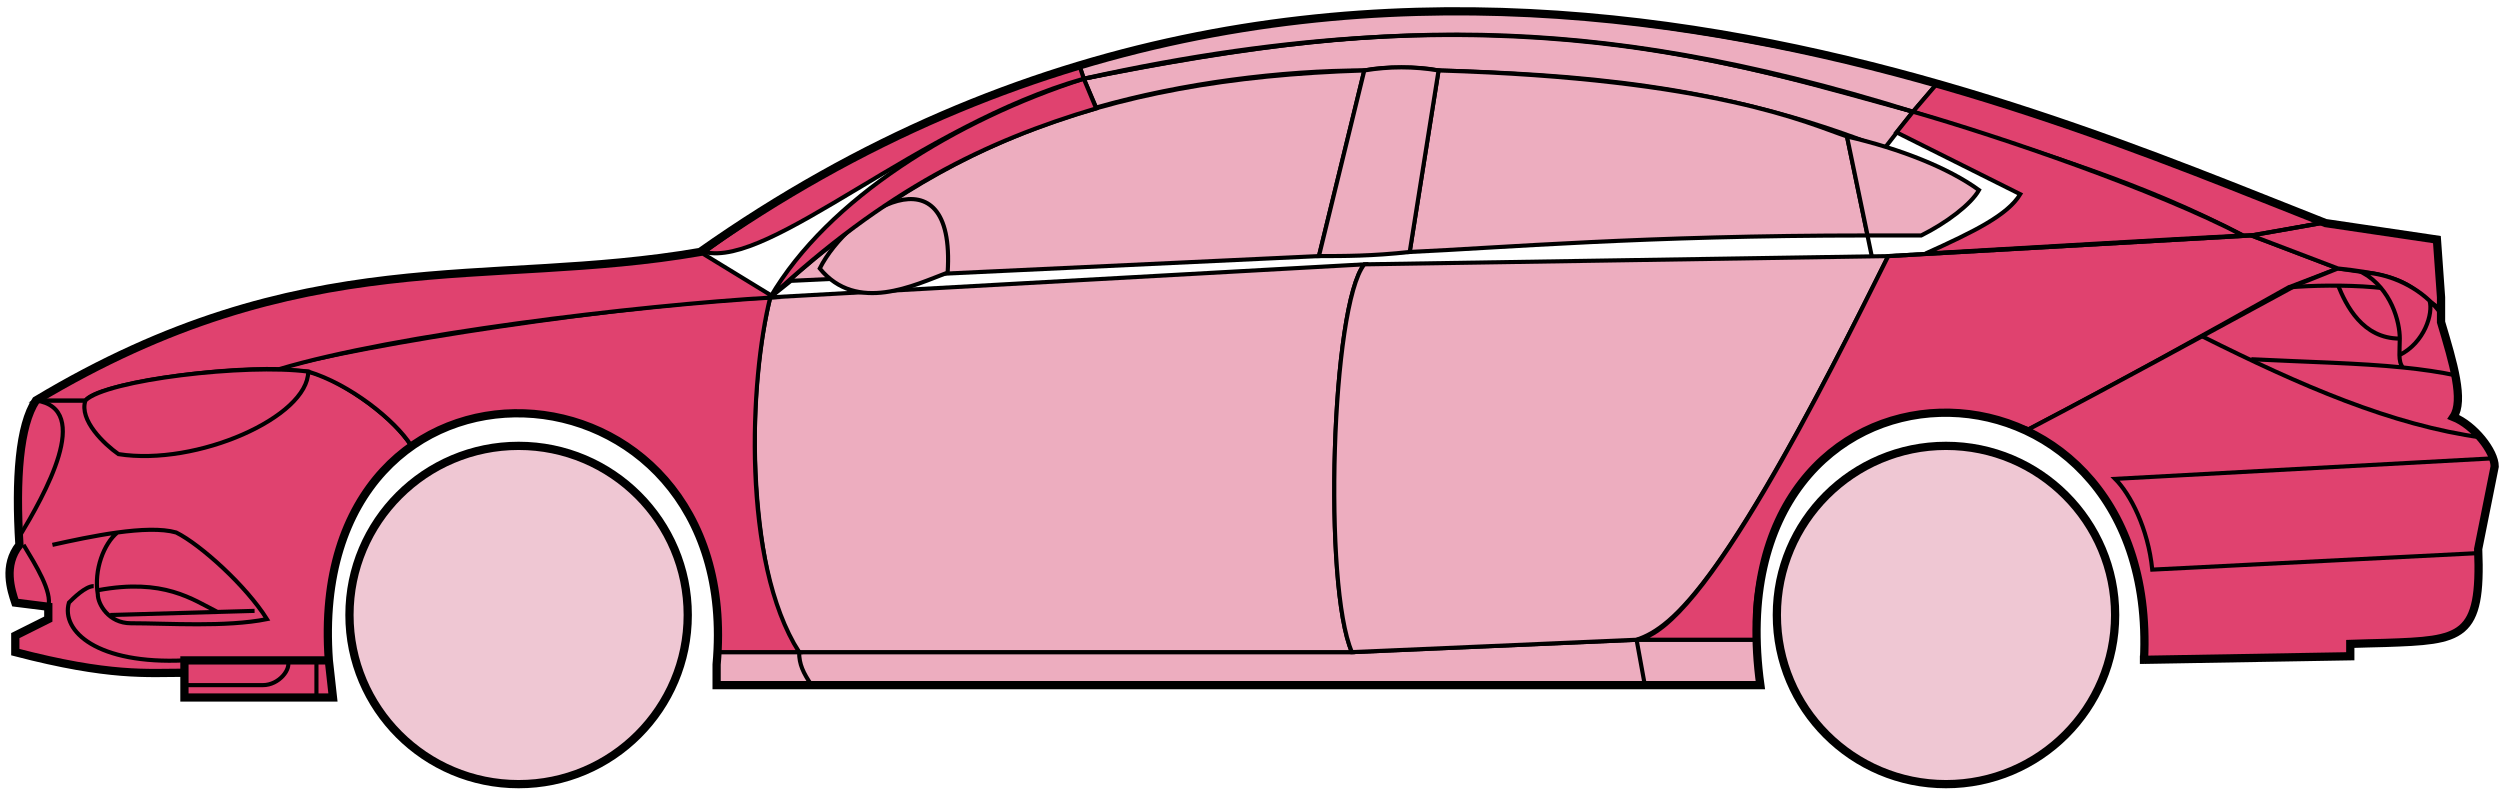 <svg width="303" height="96" viewBox="0 0 303 96" fill="none" xmlns="http://www.w3.org/2000/svg">
<circle cx="62.855" cy="74.538" r="20.5" fill="#EFC7D3" stroke="black"/>
<circle cx="235.854" cy="74.538" r="20.5" fill="#EFC7D3" stroke="black"/>
<path d="M132.853 13.038L131.353 9.538C171.353 1.538 192.853 2.038 231.853 13.538L228.353 18.038C208.353 10.038 190.353 9.038 174.353 8.538C171.853 8.038 167.853 8.038 165.353 8.538C155.353 8.538 143.353 10.038 132.853 13.038Z" fill="#EDADBF" stroke="black" stroke-width="0.5"/>
<path d="M131.353 9.538L130.853 8.038C166.853 -2.962 199.353 1.038 234.853 10.038L231.853 13.538C191.853 1.038 165.853 2.538 131.353 9.538Z" fill="#EDADBF" stroke="black" stroke-width="0.5"/>
<path d="M131.353 9.538C182.853 -1.962 211.353 8.038 231.853 13.538" stroke="black" stroke-width="0.5"/>
<path d="M170.854 30.538L174.354 8.538C207.854 9.538 219.354 15.038 223.854 16.538L226.337 28.538C199.347 28.538 181.852 30.038 170.854 30.538Z" fill="#EDADBF"/>
<path d="M226.854 31.038L223.854 16.538C219.354 15.038 207.854 9.538 174.354 8.538L170.854 30.538C181.854 30.038 199.354 28.538 226.354 28.538" stroke="black" stroke-width="0.5"/>
<path d="M165.354 8.538C132.354 9.538 112.354 18.538 93.355 36.038L95.855 34.038L159.854 31.038L165.354 8.538Z" fill="#EDADBF" stroke="black" stroke-width="0.5"/>
<path d="M239.853 23.038C236.186 20.371 230.353 18.038 223.853 16.538L226.353 28.538H232.853C235.853 27.038 238.853 24.807 239.853 23.038Z" fill="#EDADBF" stroke="black" stroke-width="0.5"/>
<path d="M96.855 79.038H163.854L198.354 77.538H212.854L213.354 83.038H199.354H98.355H86.855V79.038H96.855Z" fill="#EDADBF"/>
<path d="M96.855 79.038H163.854L198.354 77.538M96.855 79.038C96.855 80.538 97.355 81.538 98.355 83.038M96.855 79.038H86.855V83.038H98.355M198.354 77.538L199.354 83.038M198.354 77.538H212.854L213.354 83.038H199.354M199.354 83.038H98.355" stroke="black" stroke-width="0.5"/>
<path d="M96.854 79.038C92.355 74.538 89.355 52.538 93.354 36.038L165.354 32.038C161.354 37.038 160.354 71.038 163.854 79.038H96.854Z" fill="#EDADBF" stroke="black" stroke-width="0.5"/>
<path d="M228.854 31.038L165.354 32.038C161.355 37.038 160.355 71.038 163.854 79.038L198.354 77.538C202.854 76.038 209.354 70.538 228.854 31.038Z" fill="#EDADBF" stroke="black" stroke-width="0.5"/>
<path d="M170.854 30.538C166.354 31.038 162.854 31.038 159.854 31.038L165.354 8.538C168.354 8.038 171.354 8.038 174.354 8.538L170.854 30.538Z" fill="#EDADBF" stroke="black" stroke-width="0.5"/>
<path d="M99.355 32.538C103.854 38.038 110.854 34.538 114.854 33.038C115.854 17.538 102.854 25.538 99.355 32.538Z" fill="#EDADBF" stroke="black" stroke-width="0.5"/>
<path d="M234.853 10.038L231.853 13.538C248.853 19.038 259.353 22.038 271.853 28.538H273.353L281.353 27.038C266.353 20.538 258.853 18.038 234.853 10.038Z" fill="#E0426F" stroke="black" stroke-width="0.5"/>
<path d="M271.853 28.538C261.353 23.038 242.353 16.538 231.853 13.538L229.853 16.038L244.853 23.538C243.353 26.038 239.353 28.038 233.353 30.738C245.353 30.038 262.353 29.038 271.853 28.538Z" fill="#E0426F" stroke="black" stroke-width="0.5"/>
<path d="M277.354 34.838L283.353 32.538L272.854 28.538L228.854 31.038C221.354 46.038 206.354 76.538 198.354 77.538H212.854C211.354 66.538 220.854 43.038 245.854 52.038C256.354 46.538 266.354 41.038 277.354 34.838Z" fill="#E0426F" stroke="black" stroke-width="0.5"/>
<path d="M278.353 34.538C266.353 41.038 256.353 46.538 245.853 52.038C250.353 55.038 260.853 61.038 259.853 80.038L284.853 79.538V78.038C293.353 77.038 301.853 80.538 300.353 66.538L302.353 56.538C302.353 55.038 299.853 51.038 297.353 50.538C298.853 48.038 295.853 39.038 295.853 39.038V37.538L291.853 34.538L286.853 33.038L283.353 32.538L278.353 34.538Z" fill="#E0426F" stroke="black" stroke-width="0.5"/>
<path d="M281.353 27.038L272.853 28.538L283.353 32.538C292.853 33.538 291.851 35.038 295.847 37.458L295.353 29.038L281.353 27.038Z" fill="#E0426F"/>
<path d="M295.853 37.538L295.847 37.458M295.847 37.458L295.353 29.038L281.353 27.038L272.853 28.538L283.353 32.538C292.853 33.538 291.851 35.038 295.847 37.458Z" stroke="black" stroke-width="0.5"/>
<path d="M294.354 37.038C293.854 34.538 282.854 34.338 277.354 34.838" stroke="black" stroke-width="0.5"/>
<path d="M300.354 67.038L260.854 69.038C260.354 64.038 258.188 59.871 256.354 58.038L302.354 55.538M300.854 53.038C289.854 51.538 278.854 46.738 266.854 40.738M228.854 31.038L272.854 28.538L281.354 27.038" stroke="black" stroke-width="0.5"/>
<path d="M290.854 41.038C290.854 39.038 289.854 35.038 286.354 33.038C288.575 33.038 291.952 34.078 294.463 36.448C294.927 37.978 293.854 41.538 290.813 43.038C290.799 42.448 290.854 41.762 290.854 41.038Z" fill="#E0426F"/>
<path d="M272.854 43.538C279.85 43.888 285.867 43.993 291.248 44.538M297.854 45.538C295.751 45.087 293.558 44.772 291.248 44.538M295.854 38.038C295.437 37.453 294.967 36.923 294.463 36.448M291.248 44.538C290.921 44.193 290.827 43.67 290.813 43.038M290.813 43.038C290.799 42.448 290.854 41.762 290.854 41.038C290.854 39.038 289.854 35.038 286.354 33.038C288.575 33.038 291.952 34.078 294.463 36.448M290.813 43.038C293.854 41.538 294.927 37.978 294.463 36.448" stroke="black" stroke-width="0.5"/>
<path d="M290.854 41.038C286.354 41.038 284.354 37.038 283.354 34.538" stroke="black" stroke-width="0.5"/>
<path d="M132.853 13.138C119.353 17.138 107.353 23.038 93.353 36.038C100.353 24.038 115.853 14.538 131.353 9.538L132.853 13.138Z" fill="#E0426F" stroke="black" stroke-width="0.5"/>
<path d="M131.353 9.538C111.353 15.212 93.353 32.538 85.353 30.538C98.353 21.038 114.353 12.538 130.853 8.038L131.353 9.538Z" fill="#E0426F" stroke="black" stroke-width="0.5"/>
<path d="M10.353 48.538H4.353C1.853 52.538 1.853 62.538 2.353 66.038C0.853 67.038 0.853 71.538 1.853 73.038L5.853 73.538V75.038L1.853 77.038V79.038C5.853 80.038 14.353 82.038 22.353 81.538V80.038H39.853C39.187 71.538 40.853 61.038 49.853 54.038C47.353 50.038 40.353 45.538 37.353 45.038C27.353 44.038 12.353 46.538 10.353 48.538Z" fill="#E0426F" stroke="black" stroke-width="0.5"/>
<path d="M93.355 36.038C75.521 36.871 43.855 41.738 33.355 44.738L37.355 45.038C42.355 46.538 47.855 50.871 49.855 54.038C62.853 44.538 88.353 51.538 86.853 79.038H96.853C89.853 68.038 90.853 46.038 93.355 36.038Z" fill="#E0426F" stroke="black" stroke-width="0.5"/>
<path d="M10.352 48.538H4.353C36.853 29.038 58.853 35.038 84.853 30.538L93.853 36.038C76.853 37.038 47.852 40.538 33.852 44.738C25.852 44.538 11.852 46.538 10.352 48.538Z" fill="#E0426F" stroke="black" stroke-width="0.5"/>
<path d="M37.354 45.038C29.854 44.038 12.854 46.038 10.354 48.538C9.554 50.938 12.687 53.871 14.354 55.038C23.854 56.538 37.354 50.538 37.354 45.038Z" fill="#E0426F" stroke="black" stroke-width="0.5"/>
<path d="M4.353 48.538C11.353 49.538 5.353 60.038 2.353 65.038C1.853 58.038 2.353 52.538 4.353 48.538Z" fill="#E0426F" stroke="black" stroke-width="0.5"/>
<path d="M22.352 84.538V80.038H39.852L40.352 84.538H22.352Z" fill="#E0426F" stroke="black" stroke-width="0.5"/>
<path d="M2.854 66.038C4.354 68.538 6.354 71.704 5.854 73.538M22.355 80.038C11.854 80.538 7.354 76.538 8.354 73.038C8.854 72.538 10.354 71.038 11.354 71.038" stroke="black" stroke-width="0.5"/>
<path d="M32.355 75.038C29.855 71.038 24.355 66.038 21.355 64.538C19.604 64.038 16.979 64.163 14.229 64.538C12.604 65.871 11.354 69.038 11.854 72.038C11.854 73.204 13.162 75.538 15.854 75.538C20.355 75.538 27.355 76.038 32.355 75.038Z" fill="#E0426F"/>
<path d="M6.354 66.038C8.604 65.538 11.479 64.913 14.229 64.538M14.229 64.538C16.979 64.163 19.604 64.038 21.355 64.538C24.355 66.038 29.855 71.038 32.355 75.038C27.355 76.038 20.355 75.538 15.854 75.538C13.162 75.538 11.854 73.204 11.854 72.038C11.354 69.038 12.604 65.871 14.229 64.538Z" stroke="black" stroke-width="0.5"/>
<path d="M11.854 71.538C19.855 70.038 23.355 72.666 26.355 74.166M13.354 74.538L30.855 74.038" stroke="black" stroke-width="0.5"/>
<path d="M22.352 83.038H31.852C33.852 83.038 35.352 81.038 34.852 80.038M38.352 80.038V84.538" stroke="black" stroke-width="0.5"/>
<path d="M22.354 81.538C17.854 81.538 13.354 82.038 1.854 79.038V77.038L5.854 75.038V73.538L1.854 73.038C1.354 71.538 0.354 68.538 2.354 66.038C1.854 58.038 2.354 51.538 4.354 48.538C36.854 29.038 58.854 35.038 84.854 30.538C162.854 -24.462 244.854 12.538 281.854 27.038L295.354 29.038L295.854 36.038V39.038C297.353 44.038 298.688 48.538 297.354 50.538C299.854 51.538 302.354 54.705 302.354 56.538L300.354 66.538C300.806 77.386 298.398 77.61 289.067 77.922C288.076 77.956 286.007 77.99 284.854 78.038V79.538L259.854 79.969M22.354 81.538V84.538H40.353L39.854 80.038M22.354 81.538V80.038H39.854M39.854 80.038C36.854 38.538 90.354 41.538 86.854 80.538V83.038H213.354C207.354 39.538 261.854 39.538 259.854 79.969M259.353 79.969H259.854" stroke="black"/>
</svg>
